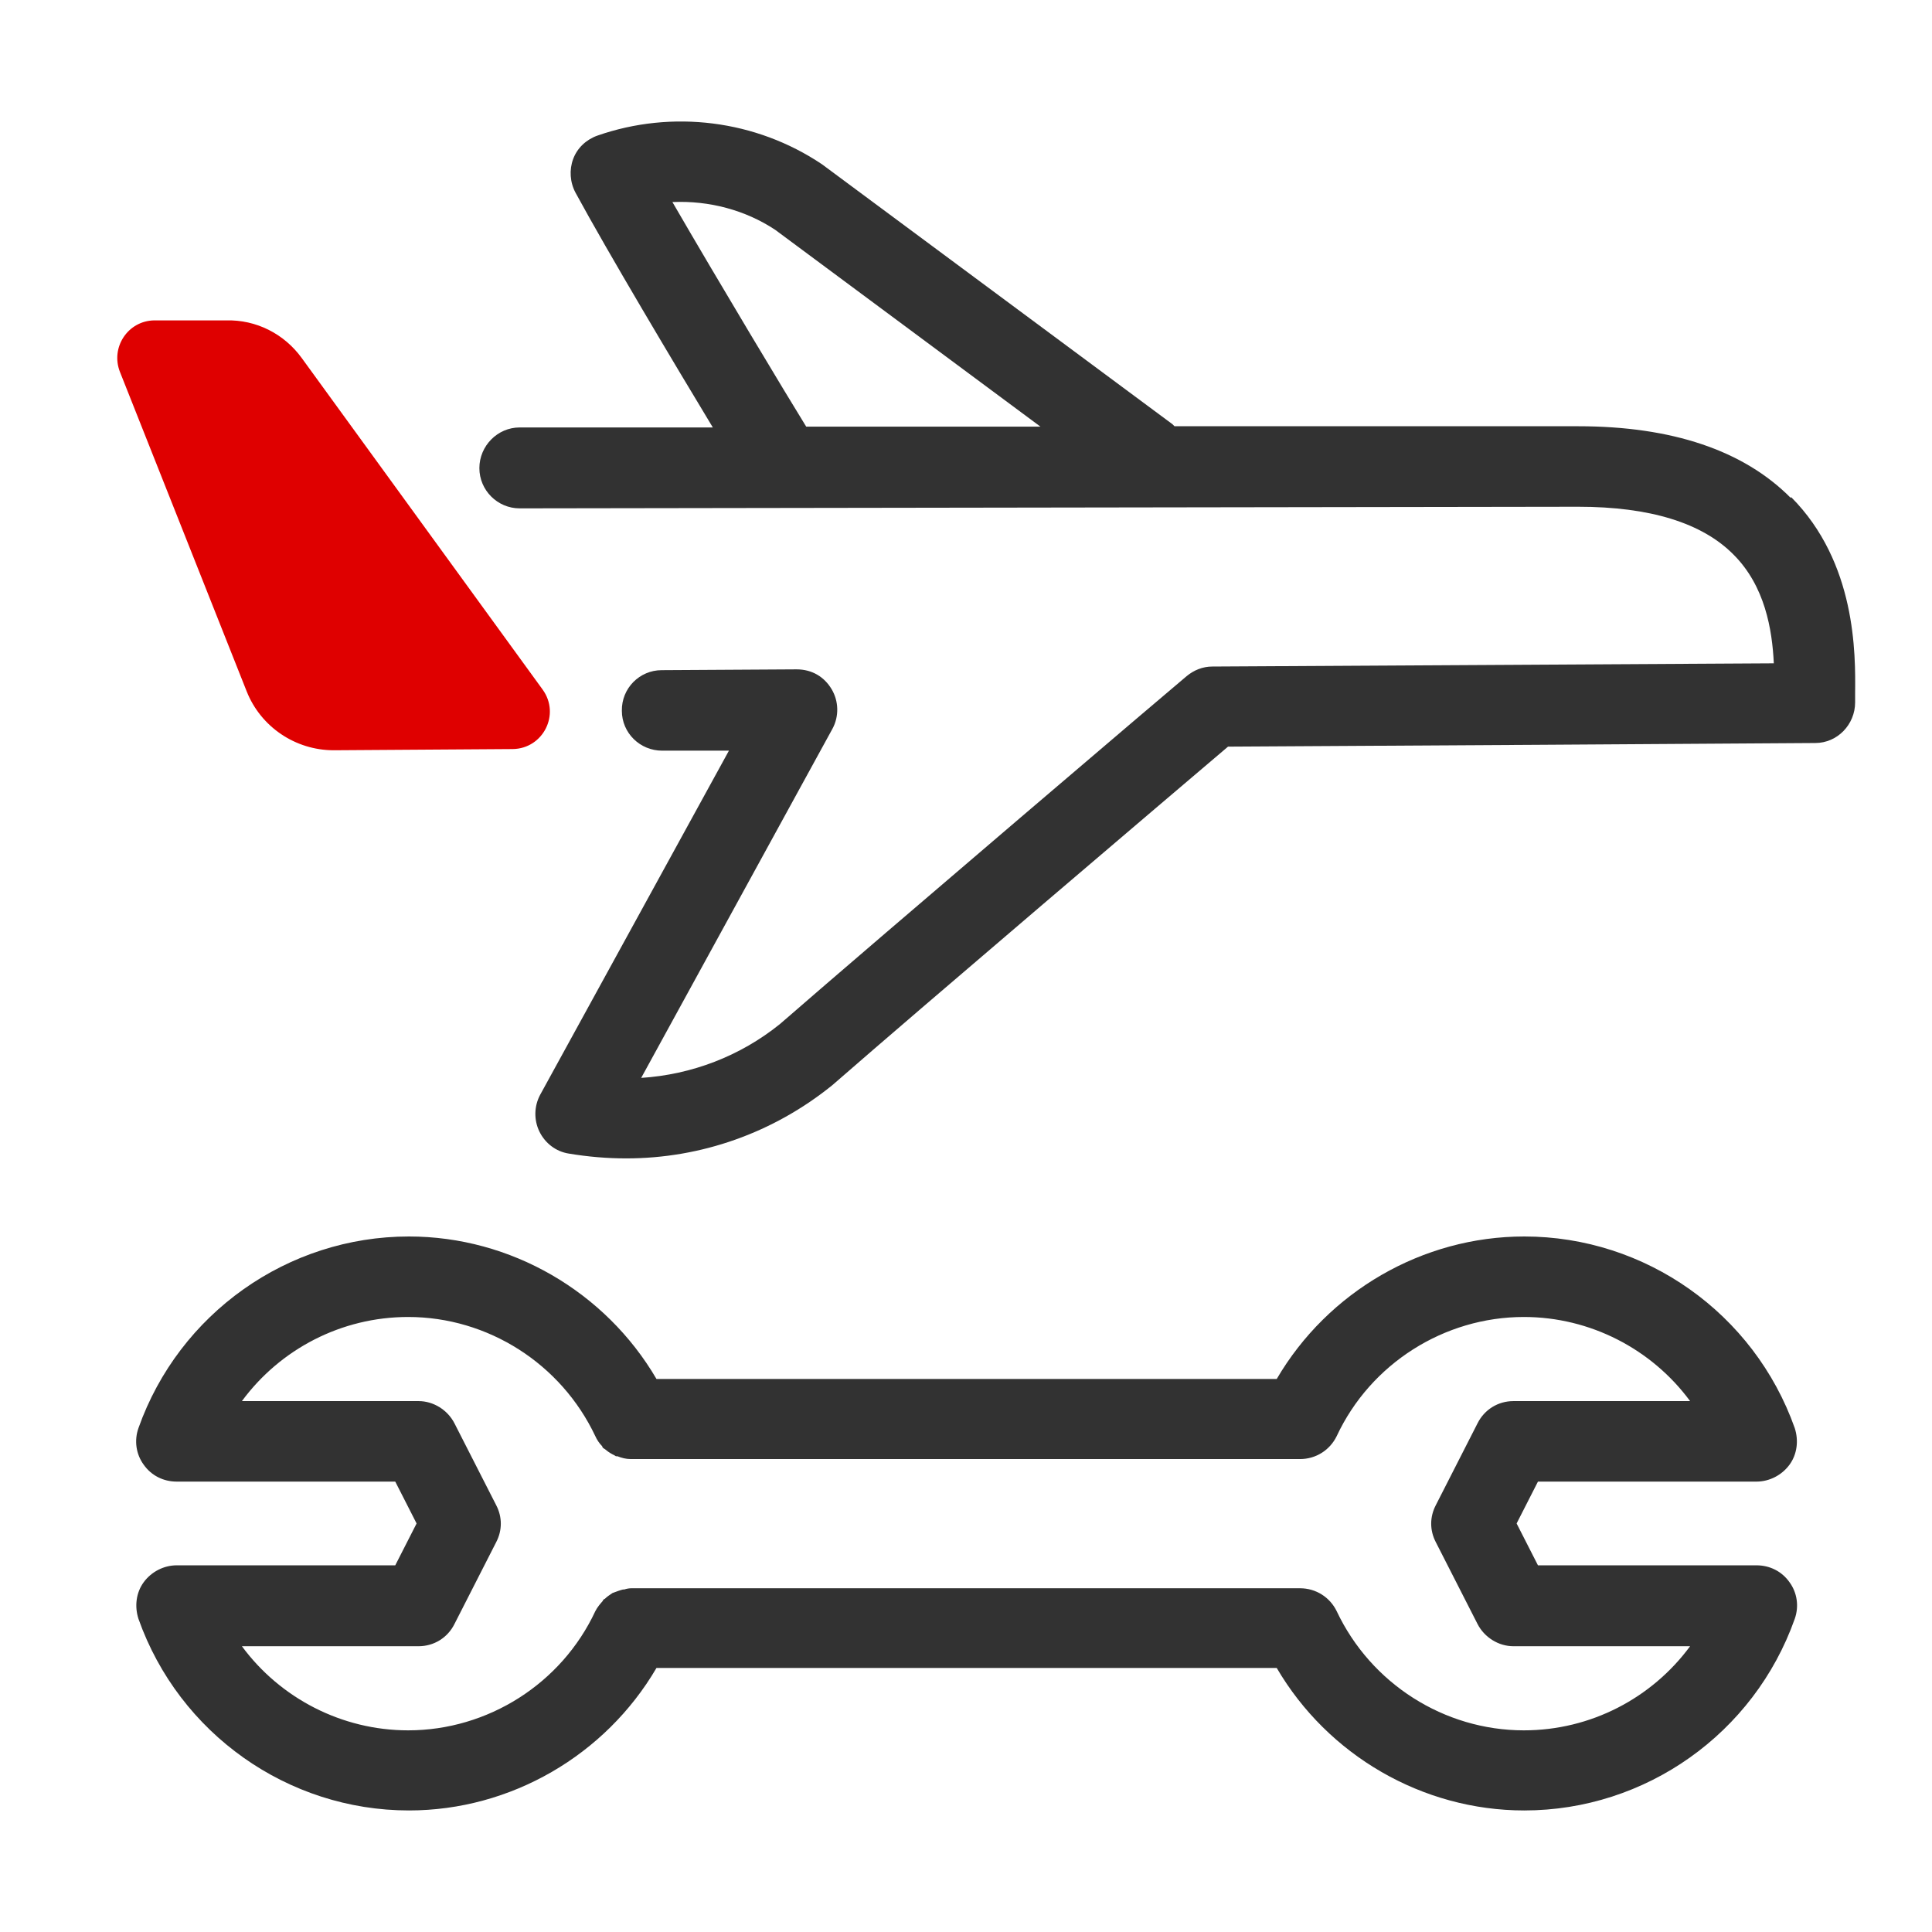 <svg width="48" height="48" viewBox="0 0 48 48" fill="none" xmlns="http://www.w3.org/2000/svg">
<path d="M43.64 38.89H38.21L37.68 37.85L38.21 36.81H43.64C43.96 36.81 44.27 36.65 44.46 36.39C44.65 36.13 44.69 35.79 44.59 35.48C43.58 32.63 40.88 30.72 37.87 30.72C35.34 30.72 32.99 32.09 31.72 34.26H16.31C15.04 32.09 12.69 30.72 10.16 30.72C7.15 30.72 4.45 32.63 3.44 35.48C3.33 35.79 3.38 36.13 3.57 36.39C3.76 36.66 4.06 36.81 4.39 36.81H9.82L10.35 37.85L9.82 38.89H4.39C4.07 38.89 3.76 39.05 3.57 39.31C3.38 39.57 3.34 39.91 3.44 40.22C4.45 43.07 7.15 44.98 10.16 44.98C12.69 44.98 15.04 43.61 16.31 41.44H31.72C32.99 43.61 35.34 44.98 37.87 44.98C40.88 44.98 43.58 43.07 44.59 40.22C44.7 39.91 44.65 39.57 44.46 39.31C44.27 39.04 43.97 38.89 43.64 38.89ZM37.86 42.99C35.88 42.99 34.06 41.83 33.21 40.03C33.04 39.68 32.69 39.46 32.3 39.46H15.69C15.63 39.46 15.57 39.47 15.51 39.49C15.51 39.49 15.49 39.49 15.48 39.49C15.4 39.51 15.32 39.54 15.24 39.57C15.23 39.57 15.21 39.58 15.2 39.59C15.14 39.63 15.08 39.67 15.03 39.72C15.01 39.73 14.99 39.74 14.98 39.76V39.77C14.91 39.85 14.84 39.93 14.79 40.03C13.95 41.83 12.12 42.99 10.14 42.99C8.49 42.99 6.96 42.19 6.01 40.9H10.4C10.78 40.9 11.12 40.69 11.29 40.35L12.33 38.31C12.48 38.02 12.48 37.69 12.33 37.4L11.29 35.36C11.12 35.03 10.77 34.81 10.4 34.81H6.01C6.96 33.52 8.48 32.72 10.14 32.72C12.12 32.72 13.94 33.88 14.79 35.68C14.83 35.77 14.89 35.86 14.96 35.93C14.96 35.94 14.97 35.96 14.98 35.97C15 35.99 15.03 36 15.05 36.02C15.12 36.08 15.19 36.12 15.27 36.16C15.28 36.16 15.29 36.18 15.31 36.18C15.31 36.18 15.33 36.18 15.34 36.18C15.44 36.22 15.55 36.25 15.67 36.25H15.69H32.3C32.69 36.25 33.04 36.03 33.21 35.68C34.05 33.88 35.88 32.72 37.86 32.72C39.51 32.72 41.04 33.52 41.99 34.81H37.6C37.22 34.81 36.88 35.02 36.71 35.36L35.67 37.4C35.52 37.69 35.52 38.02 35.67 38.31L36.71 40.35C36.88 40.68 37.23 40.9 37.6 40.9H41.99C41.04 42.19 39.52 42.99 37.86 42.99Z" fill="#323232"/>
<path d="M12.75 18.61L8.29 18.64C7.34 18.64 6.48 18.06 6.13 17.18L2.98 9.24C2.74 8.63 3.18 7.97 3.83 7.96H5.62C6.36 7.94 7.06 8.29 7.5 8.9L13.48 17.13C13.93 17.75 13.49 18.6 12.74 18.61" fill="#DF0000"/>
<path d="M44.49 12.37C43.32 11.19 41.54 10.59 39.21 10.59H29.18C29.18 10.59 29.15 10.56 29.13 10.54L20.42 4.08C18.78 2.98 16.7 2.72 14.84 3.37C14.56 3.47 14.34 3.68 14.24 3.95C14.14 4.22 14.16 4.53 14.3 4.79C15.12 6.3 16.75 9.03 17.71 10.62H12.91C12.36 10.62 11.91 11.08 11.91 11.63C11.91 12.18 12.36 12.63 12.91 12.63L39.2 12.59H39.21C40.99 12.59 42.29 12.99 43.07 13.78C43.85 14.56 44.03 15.64 44.07 16.48C40.6 16.5 30.12 16.56 30.12 16.56C29.88 16.56 29.66 16.65 29.48 16.8C29.4 16.86 21.85 23.29 19.38 25.44C18.39 26.24 17.18 26.7 15.93 26.78L20.68 18.11C20.85 17.8 20.84 17.42 20.66 17.12C20.48 16.82 20.18 16.63 19.79 16.63L16.44 16.65C15.89 16.65 15.44 17.1 15.45 17.66C15.45 18.21 15.9 18.65 16.45 18.65H18.11L13.42 27.2C13.27 27.48 13.26 27.82 13.4 28.11C13.54 28.4 13.81 28.61 14.13 28.66C14.61 28.74 15.08 28.78 15.56 28.78C17.41 28.78 19.21 28.15 20.68 26.96C22.89 25.03 29.12 19.73 30.51 18.55C32.68 18.54 43.9 18.47 45.1 18.46C45.65 18.46 46.09 18 46.09 17.45V17.22C46.1 16.25 46.12 13.98 44.5 12.35L44.49 12.37ZM16.71 5.02C17.62 4.98 18.52 5.22 19.26 5.71L25.85 10.6H20.03C19.56 9.84 17.87 7.03 16.7 5.01L16.71 5.02Z" fill="#323232"/>
</svg>
